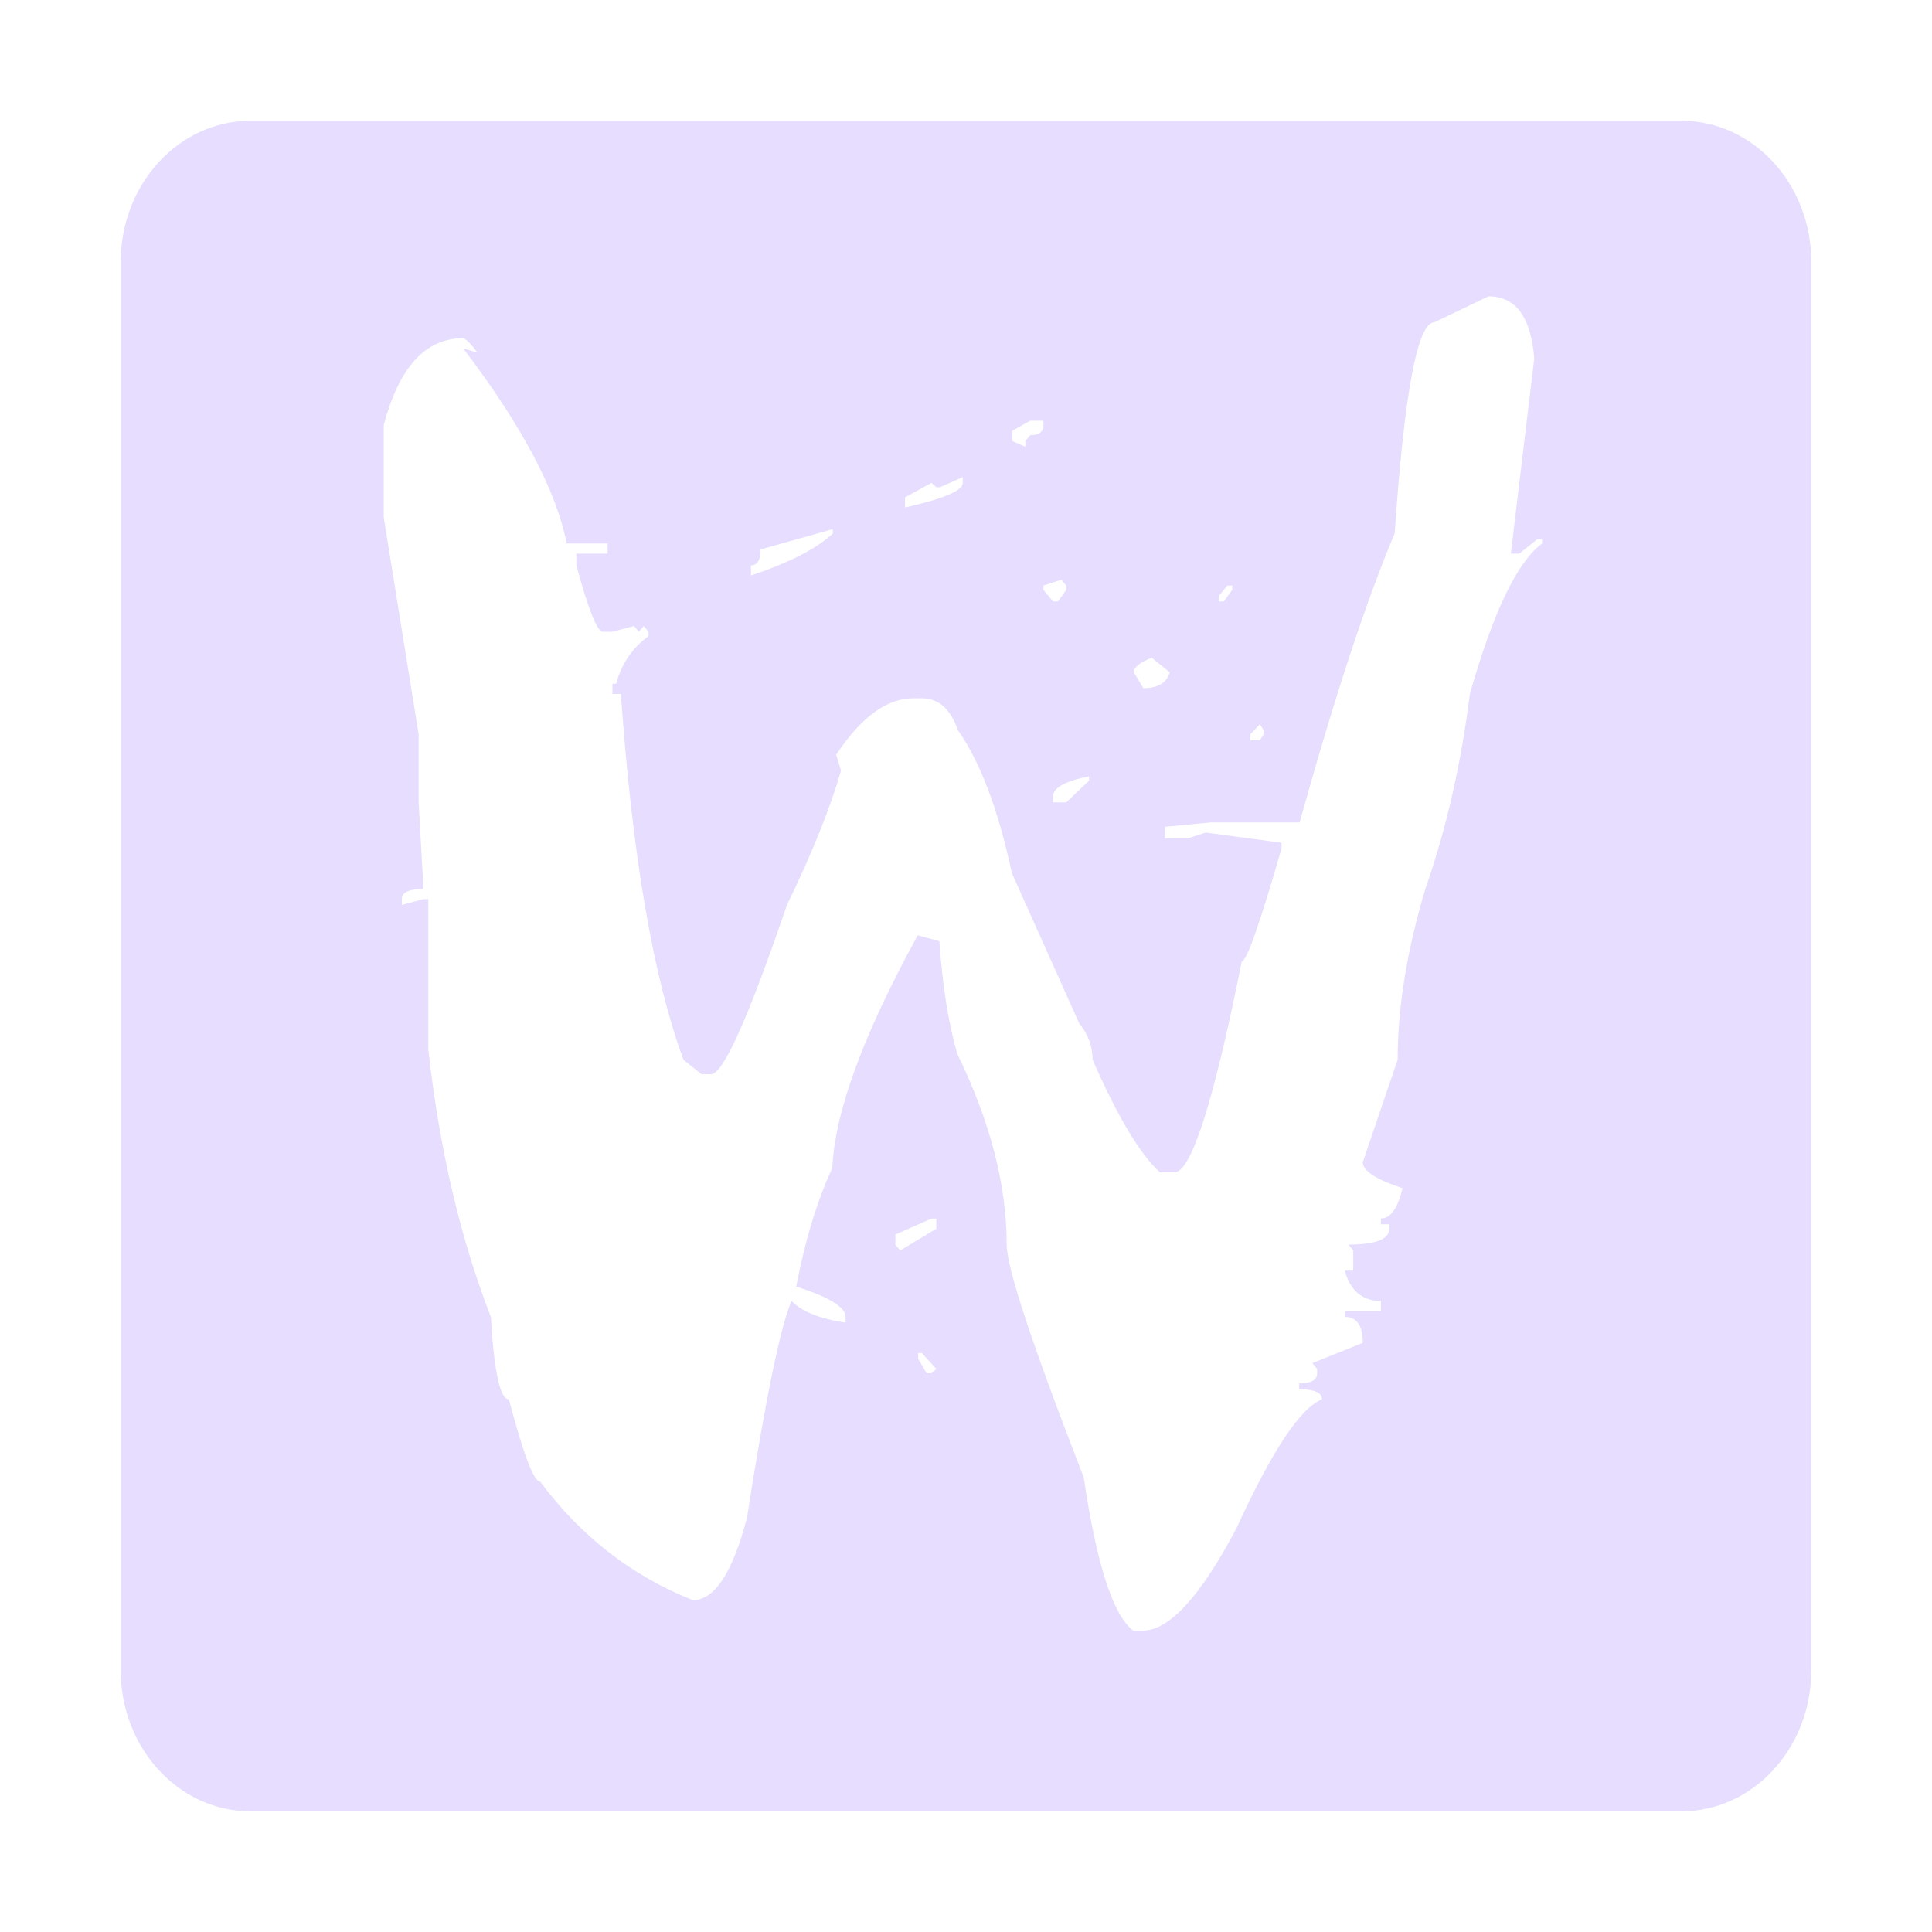 <svg fill="none" height="16" viewBox="0 0 16 16" width="16" xmlns="http://www.w3.org/2000/svg">
  <path clip-rule="evenodd" d="m2.077 1h11.846c.595 0 1.077.522 1.077 1.167v11.667c0 .644-.482 1.167-1.077 1.167h-11.846c-.595 0-1.077-.522-1.077-1.167v-11.667c0-.644.482-1.167 1.077-1.167zm10.629 1.969c-.027-.343-.153-.515-.379-.515l-.448.215c-.14 0-.249.583-.329 1.748-.239.567-.501 1.365-.787 2.394h-.737l-.379.036v.096h.189l.149-.048.628.084v.048c-.179.622-.289.934-.329.934-.233 1.165-.419 1.748-.558 1.748h-.12c-.166-.152-.352-.463-.558-.934-0-.112-.037-.211-.11-.299l-.558-1.245c-.113-.527-.262-.922-.448-1.185-.06-.176-.159-.263-.299-.263h-.07c-.219 0-.432.156-.638.467l.04.132c-.093.319-.242.69-.448 1.113-.319.934-.528 1.401-.628 1.401h-.08l-.149-.12c-.252-.686-.425-1.696-.518-3.029h-.07v-.084h.03c.046-.168.136-.299.269-.395v-.036l-.04-.048-.04.048-.04-.048-.179.048h-.08c-.046 0-.12-.184-.219-.551v-.096h.259v-.084h-.339c-.086-.439-.372-.978-.857-1.616l.12.036c-.092-.121-.12-.12-.12-.12-.312 0-.531.239-.658.718v.766l.289 1.796v.563l.04.718c-.12 0-.179.028-.179.084v.048l.179-.048h.04v1.245c.093.83.266 1.568.518 2.215.027.455.076.682.149.682.12.455.206.682.259.682.339.455.761.782 1.265.982.179 0 .329-.228.448-.682.153-.982.276-1.58.369-1.796.086.088.236.148.448.18v-.048c0-.08-.136-.164-.409-.251.073-.383.173-.71.299-.982.02-.463.256-1.105.707-1.927l.179.048c.027.375.076.686.149.934.272.559.409 1.085.409 1.58 0 .192.213.834.638 1.927.106.718.242 1.141.409 1.269h.08c.219 0 .478-.283.777-.85.292-.638.528-.994.707-1.065 0-.056-.063-.084-.189-.084v-.048c.1 0 .149-.028.149-.084v-.036l-.04-.048.418-.168c0-.144-.05-.215-.149-.215v-.048h.299v-.084c-.153 0-.253-.084-.299-.251h.07v-.168l-.04-.048c.226 0 .339-.044.339-.132v-.036h-.07v-.048c.08 0 .14-.084.179-.251-.219-.072-.329-.144-.329-.215l.289-.85c0-.431.076-.902.229-1.413.173-.495.296-1.033.369-1.616.193-.678.392-1.093.598-1.245v-.036h-.04l-.149.12h-.07zm-4.065.515h-.11l-.149.084v.084l.11.048v-.048l.04-.048c.073 0.0.11-.028.11-.084zm-.668.515v-.048l-0-0-.189.084h-.03l-.04-.036-.219.12v.084c.319-.072.478-.14.478-.203zm-1.076.419v-.036l-.598.168c0 .088-.027.132-.08.132v.084c.312-.104.538-.219.678-.347zm1.933.431-.04-.048-.149.048v.036l.08.096h.04l.07-.096zm1.375 0h-.04l-.07.084v.048h.04l.07-.096zm-.518.718-.149-.12c-.1.04-.149.08-.149.12l.08.132c.12 0.0.193-.044.219-.132zm.777.479-.03-.048-.08.084v.048h.08l.03-.048zm-1.445.419v-.036c-.199.04-.299.096-.299.168v.048h.11zm-1.265 3.627h-.04l-.299.132v.084l.04.048.299-.18zm-.12 1.113h-.03-0v.048l.07.12h.04l.04-.036z" fill="#E6DDFF" fill-rule="evenodd"/>
</svg>
